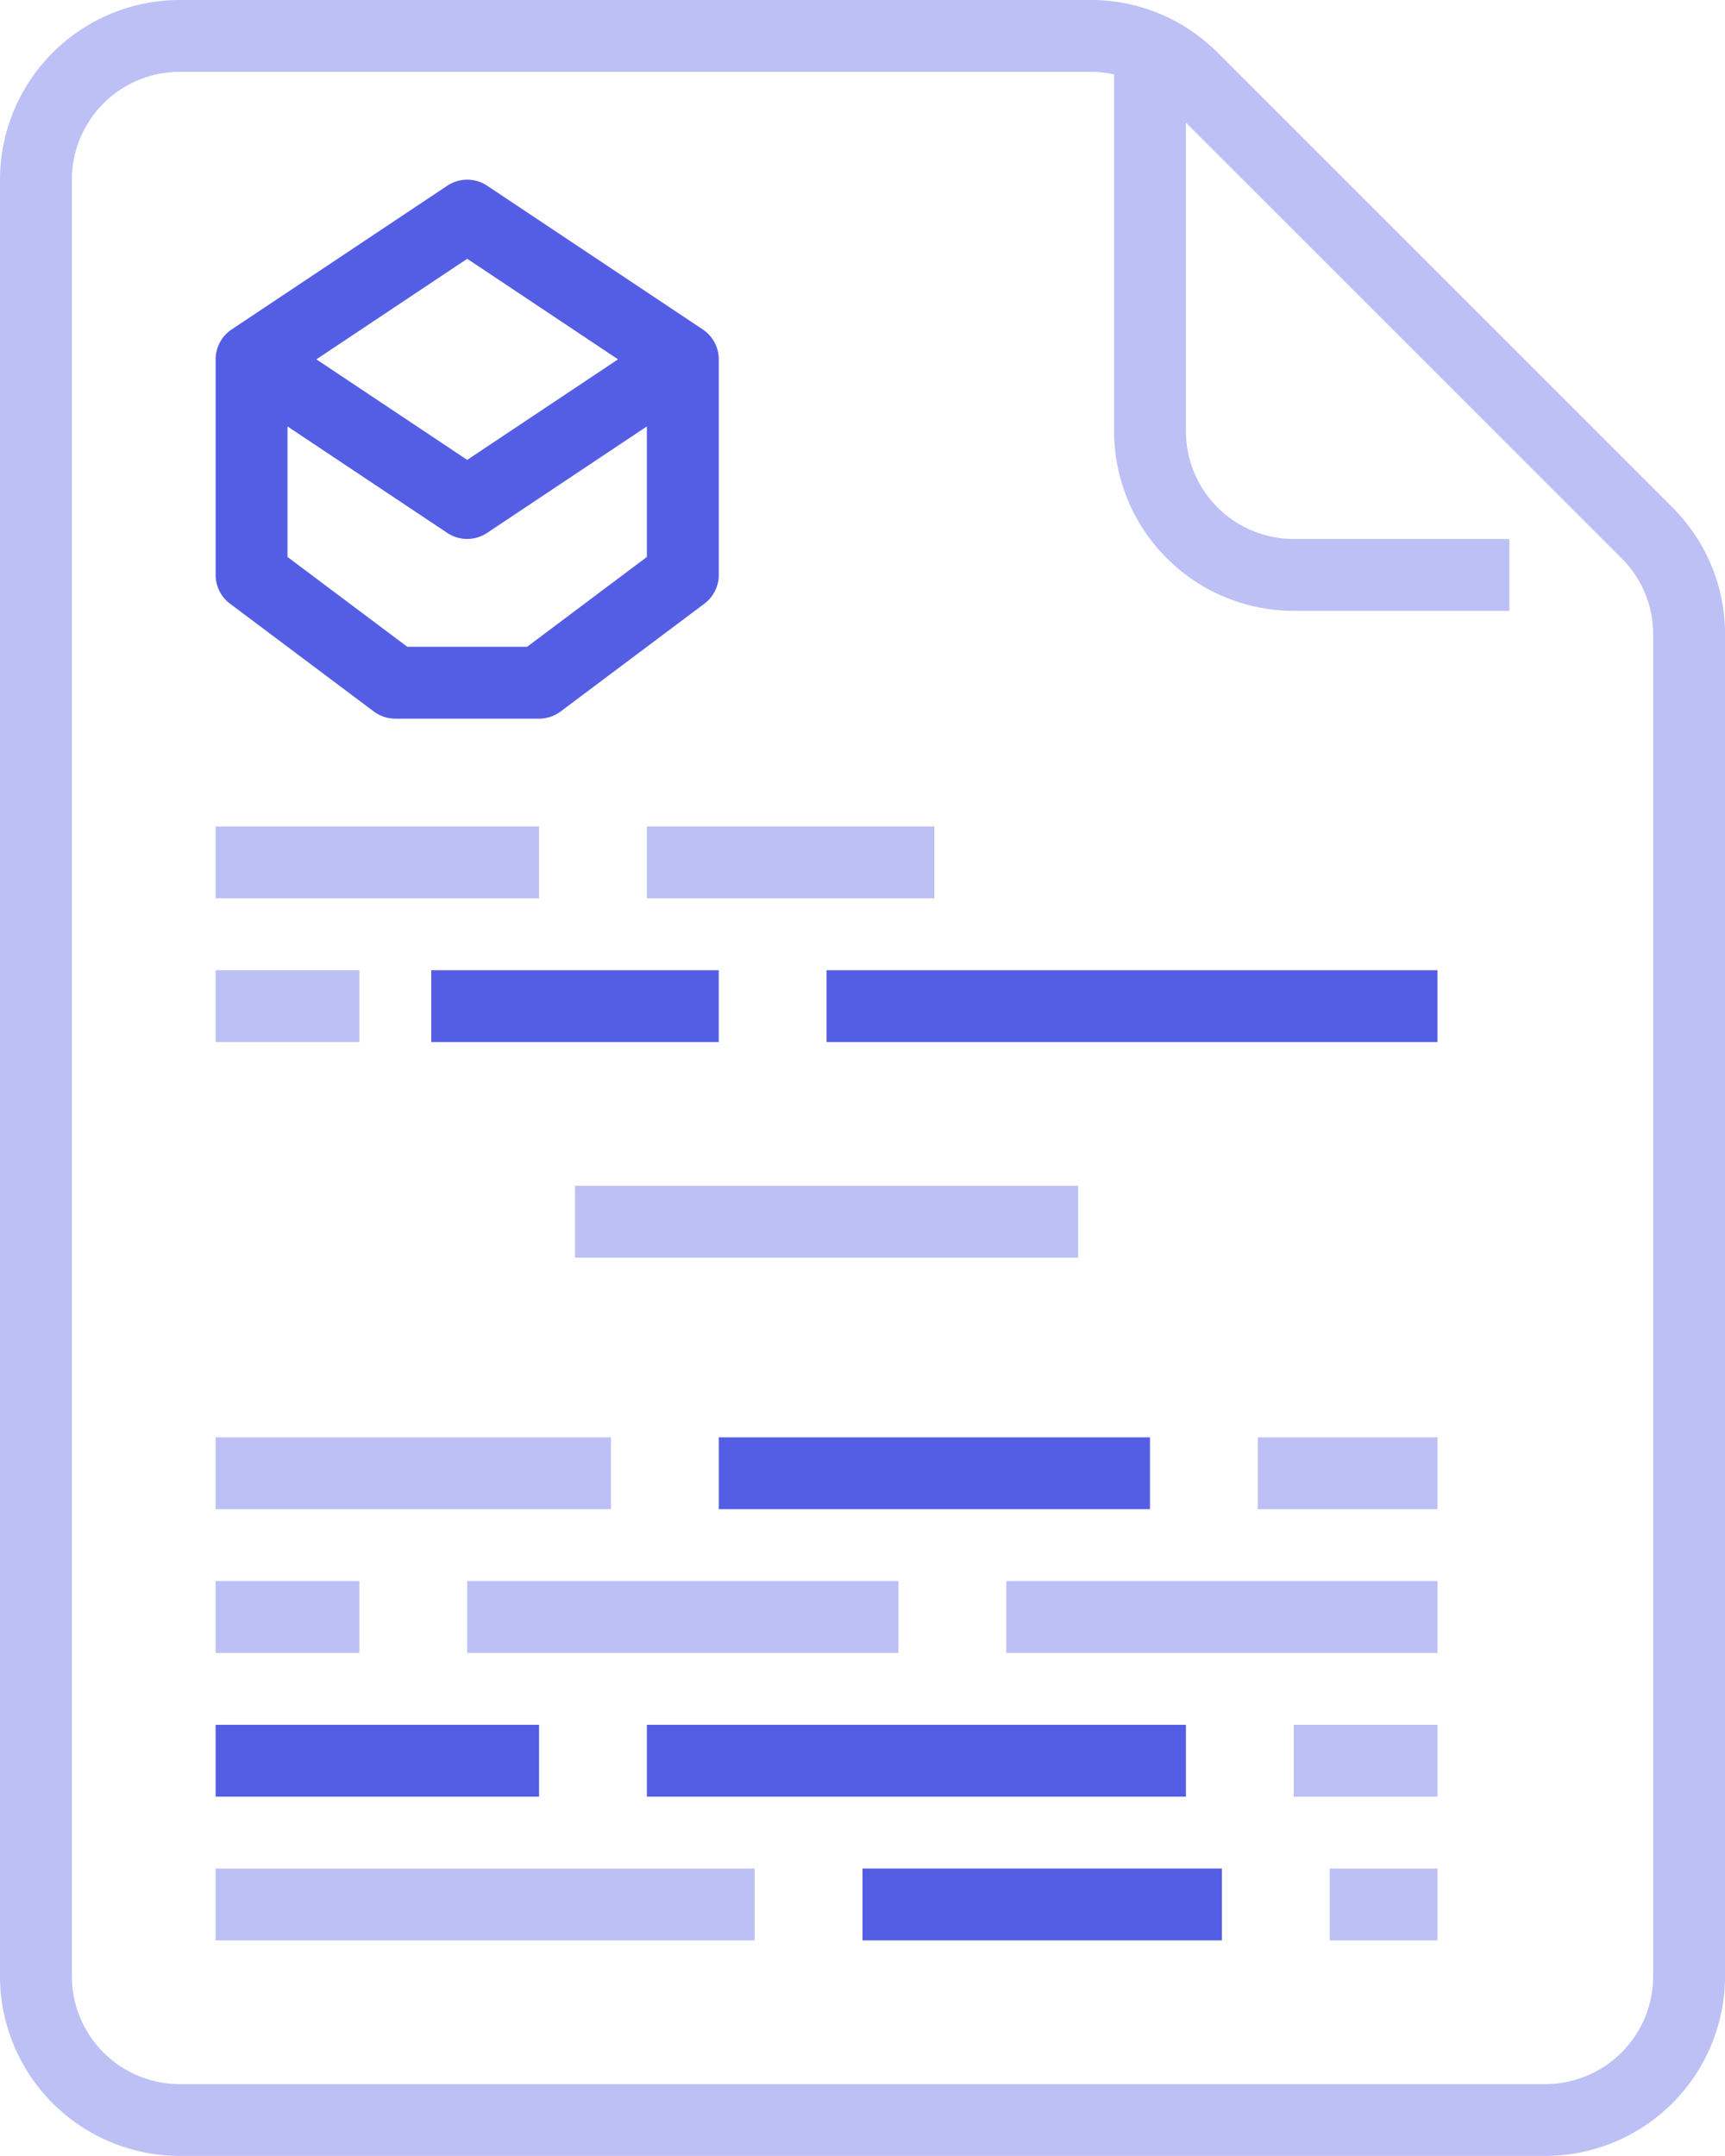 <svg xmlns="http://www.w3.org/2000/svg" width="87.203" height="109.004" viewBox="0 0 87.203 109.004"><defs><style>.a{fill:#bcc0f4;}.b{fill:#545ee4;}</style></defs><g transform="translate(-64 -16)"><path class="a" d="M208,200h14.534v3.633H208Z" transform="translate(-111.299 -142.215)"/><path class="a" d="M112,200h16.351v3.633H112Z" transform="translate(-37.1 -142.215)"/><path class="b" d="M248,232h30.884v3.633H248Z" transform="translate(-142.215 -166.948)"/><path class="b" d="M160,232h14.534v3.633H160Z" transform="translate(-74.199 -166.948)"/><path class="a" d="M112,232h7.267v3.633H112Z" transform="translate(-37.1 -166.948)"/><path class="a" d="M192,280h25.434v3.633H192Z" transform="translate(-98.932 -204.048)"/><path class="a" d="M344,336h9.084v3.633H344Z" transform="translate(-216.414 -247.331)"/><path class="b" d="M224,336h21.8v3.633H224Z" transform="translate(-123.665 -247.331)"/><path class="a" d="M112,336h19.984v3.633H112Z" transform="translate(-37.1 -247.331)"/><path class="a" d="M288,368h21.8v3.633H288Z" transform="translate(-173.131 -272.064)"/><path class="a" d="M168,368h21.8v3.633H168Z" transform="translate(-80.382 -272.064)"/><path class="a" d="M112,368h7.267v3.633H112Z" transform="translate(-37.1 -272.064)"/><path class="a" d="M352,400h7.267v3.633H352Z" transform="translate(-222.598 -296.797)"/><path class="b" d="M208,400h27.251v3.633H208Z" transform="translate(-111.299 -296.797)"/><path class="b" d="M112,400h16.351v3.633H112Z" transform="translate(-37.1 -296.797)"/><path class="a" d="M360,432h5.45v3.633H360Z" transform="translate(-228.781 -321.53)"/><path class="b" d="M256,432h18.167v3.633H256Z" transform="translate(-148.398 -321.53)"/><path class="a" d="M112,432h27.251v3.633H112Z" transform="translate(-37.1 -321.53)"/><path class="a" d="M73.084,125H142.12a9.094,9.094,0,0,0,9.084-9.084V48.078a9.023,9.023,0,0,0-2.661-6.423L125.549,18.66h0A9.025,9.025,0,0,0,119.125,16H73.084A9.094,9.094,0,0,0,64,25.084V115.92A9.094,9.094,0,0,0,73.084,125Zm-5.45-99.92a5.456,5.456,0,0,1,5.45-5.45h46.042a5.493,5.493,0,0,1,1.193.132V37.8a9.094,9.094,0,0,0,9.084,9.084h10.9V43.251H129.4a5.456,5.456,0,0,1-5.45-5.45V22.2l22.021,22.021a5.414,5.414,0,0,1,1.6,3.854V115.92a5.456,5.456,0,0,1-5.45,5.45H73.084a5.456,5.456,0,0,1-5.45-5.45Z" transform="translate(0 0)"/><path class="b" d="M112.727,77.437l7.267,5.45a1.816,1.816,0,0,0,1.09.363h7.267a1.816,1.816,0,0,0,1.09-.363l7.267-5.45a1.817,1.817,0,0,0,.727-1.453v-10.9a1.817,1.817,0,0,0-.809-1.512l-10.9-7.267a1.816,1.816,0,0,0-2.015,0l-10.9,7.267A1.817,1.817,0,0,0,112,65.084v10.9a1.817,1.817,0,0,0,.727,1.453Zm15.018,2.18h-6.056l-6.056-4.542v-6.6l8.076,5.384a1.816,1.816,0,0,0,2.015,0l8.076-5.384v6.6ZM124.717,60l7.625,5.084-7.625,5.084-7.625-5.084Z" transform="translate(-37.099 -30.916)"/></g></svg>
